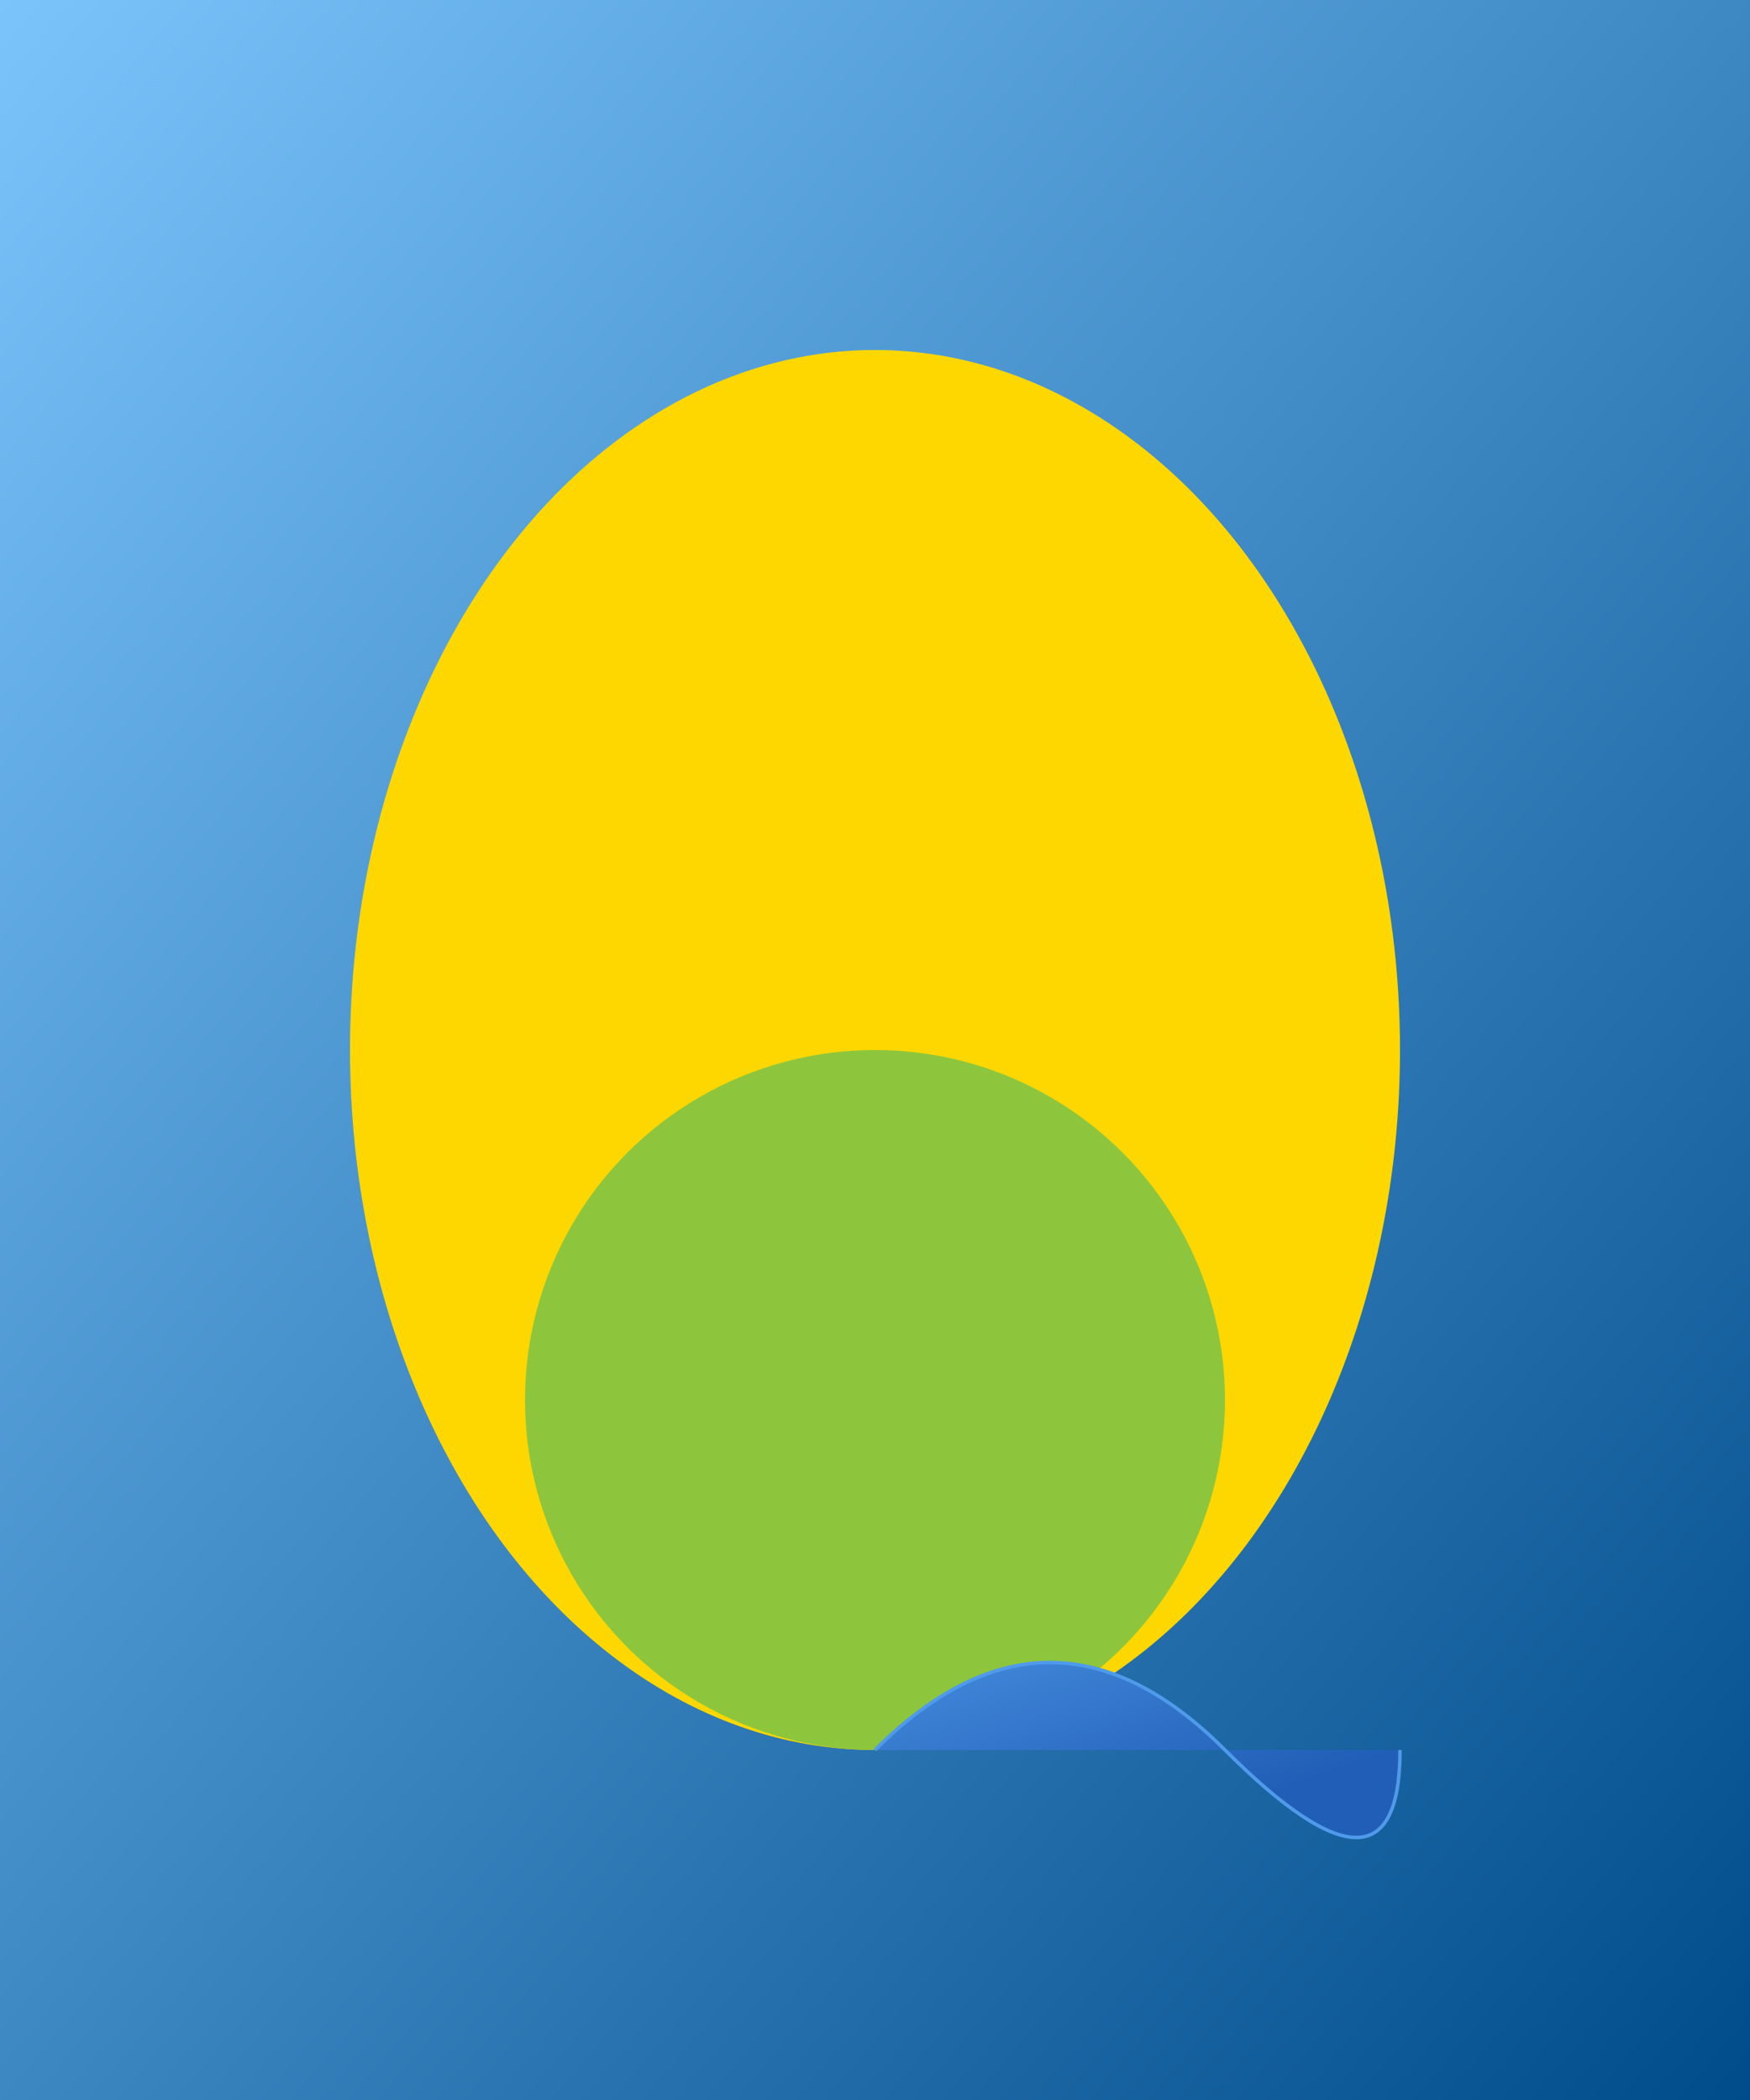<svg width="500" height="600" xmlns="http://www.w3.org/2000/svg">
  <!-- Background Gradient -->
  <defs>
    <linearGradient id="bgGrad" x1="0%" y1="0%" x2="100%" y2="100%">
      <stop offset="0%" style="stop-color:#7AC3FB"/>
      <stop offset="100%" style="stop-color:#004B8A"/>
    </linearGradient>
  </defs>
  <rect width="500" height="600" fill="url(#bgGrad)"/>

  <!-- Mermaid Body -->
  <ellipse cx="250" cy="300" rx="150" ry="200" fill="#FFD700"/>
  <circle cx="250" cy="400" r="100" fill="#8DC63C"/>

  <!-- Mermaid Tail -->
  <path d="M250,500 Q300,450 350,500 T400,500" stroke="#4F9AEA" fill="url(#tailGrad)"/>
  <defs>
    <linearGradient id="tailGrad" x1="0%" y1="0%" x2="100%" y2="100%">
      <stop offset="0%" style="stop-color:#4F9AEA"/>
      <stop offset="100%" style="stop-color:#215EB7"/>
    </linearGradient>
  </defs>

</svg>